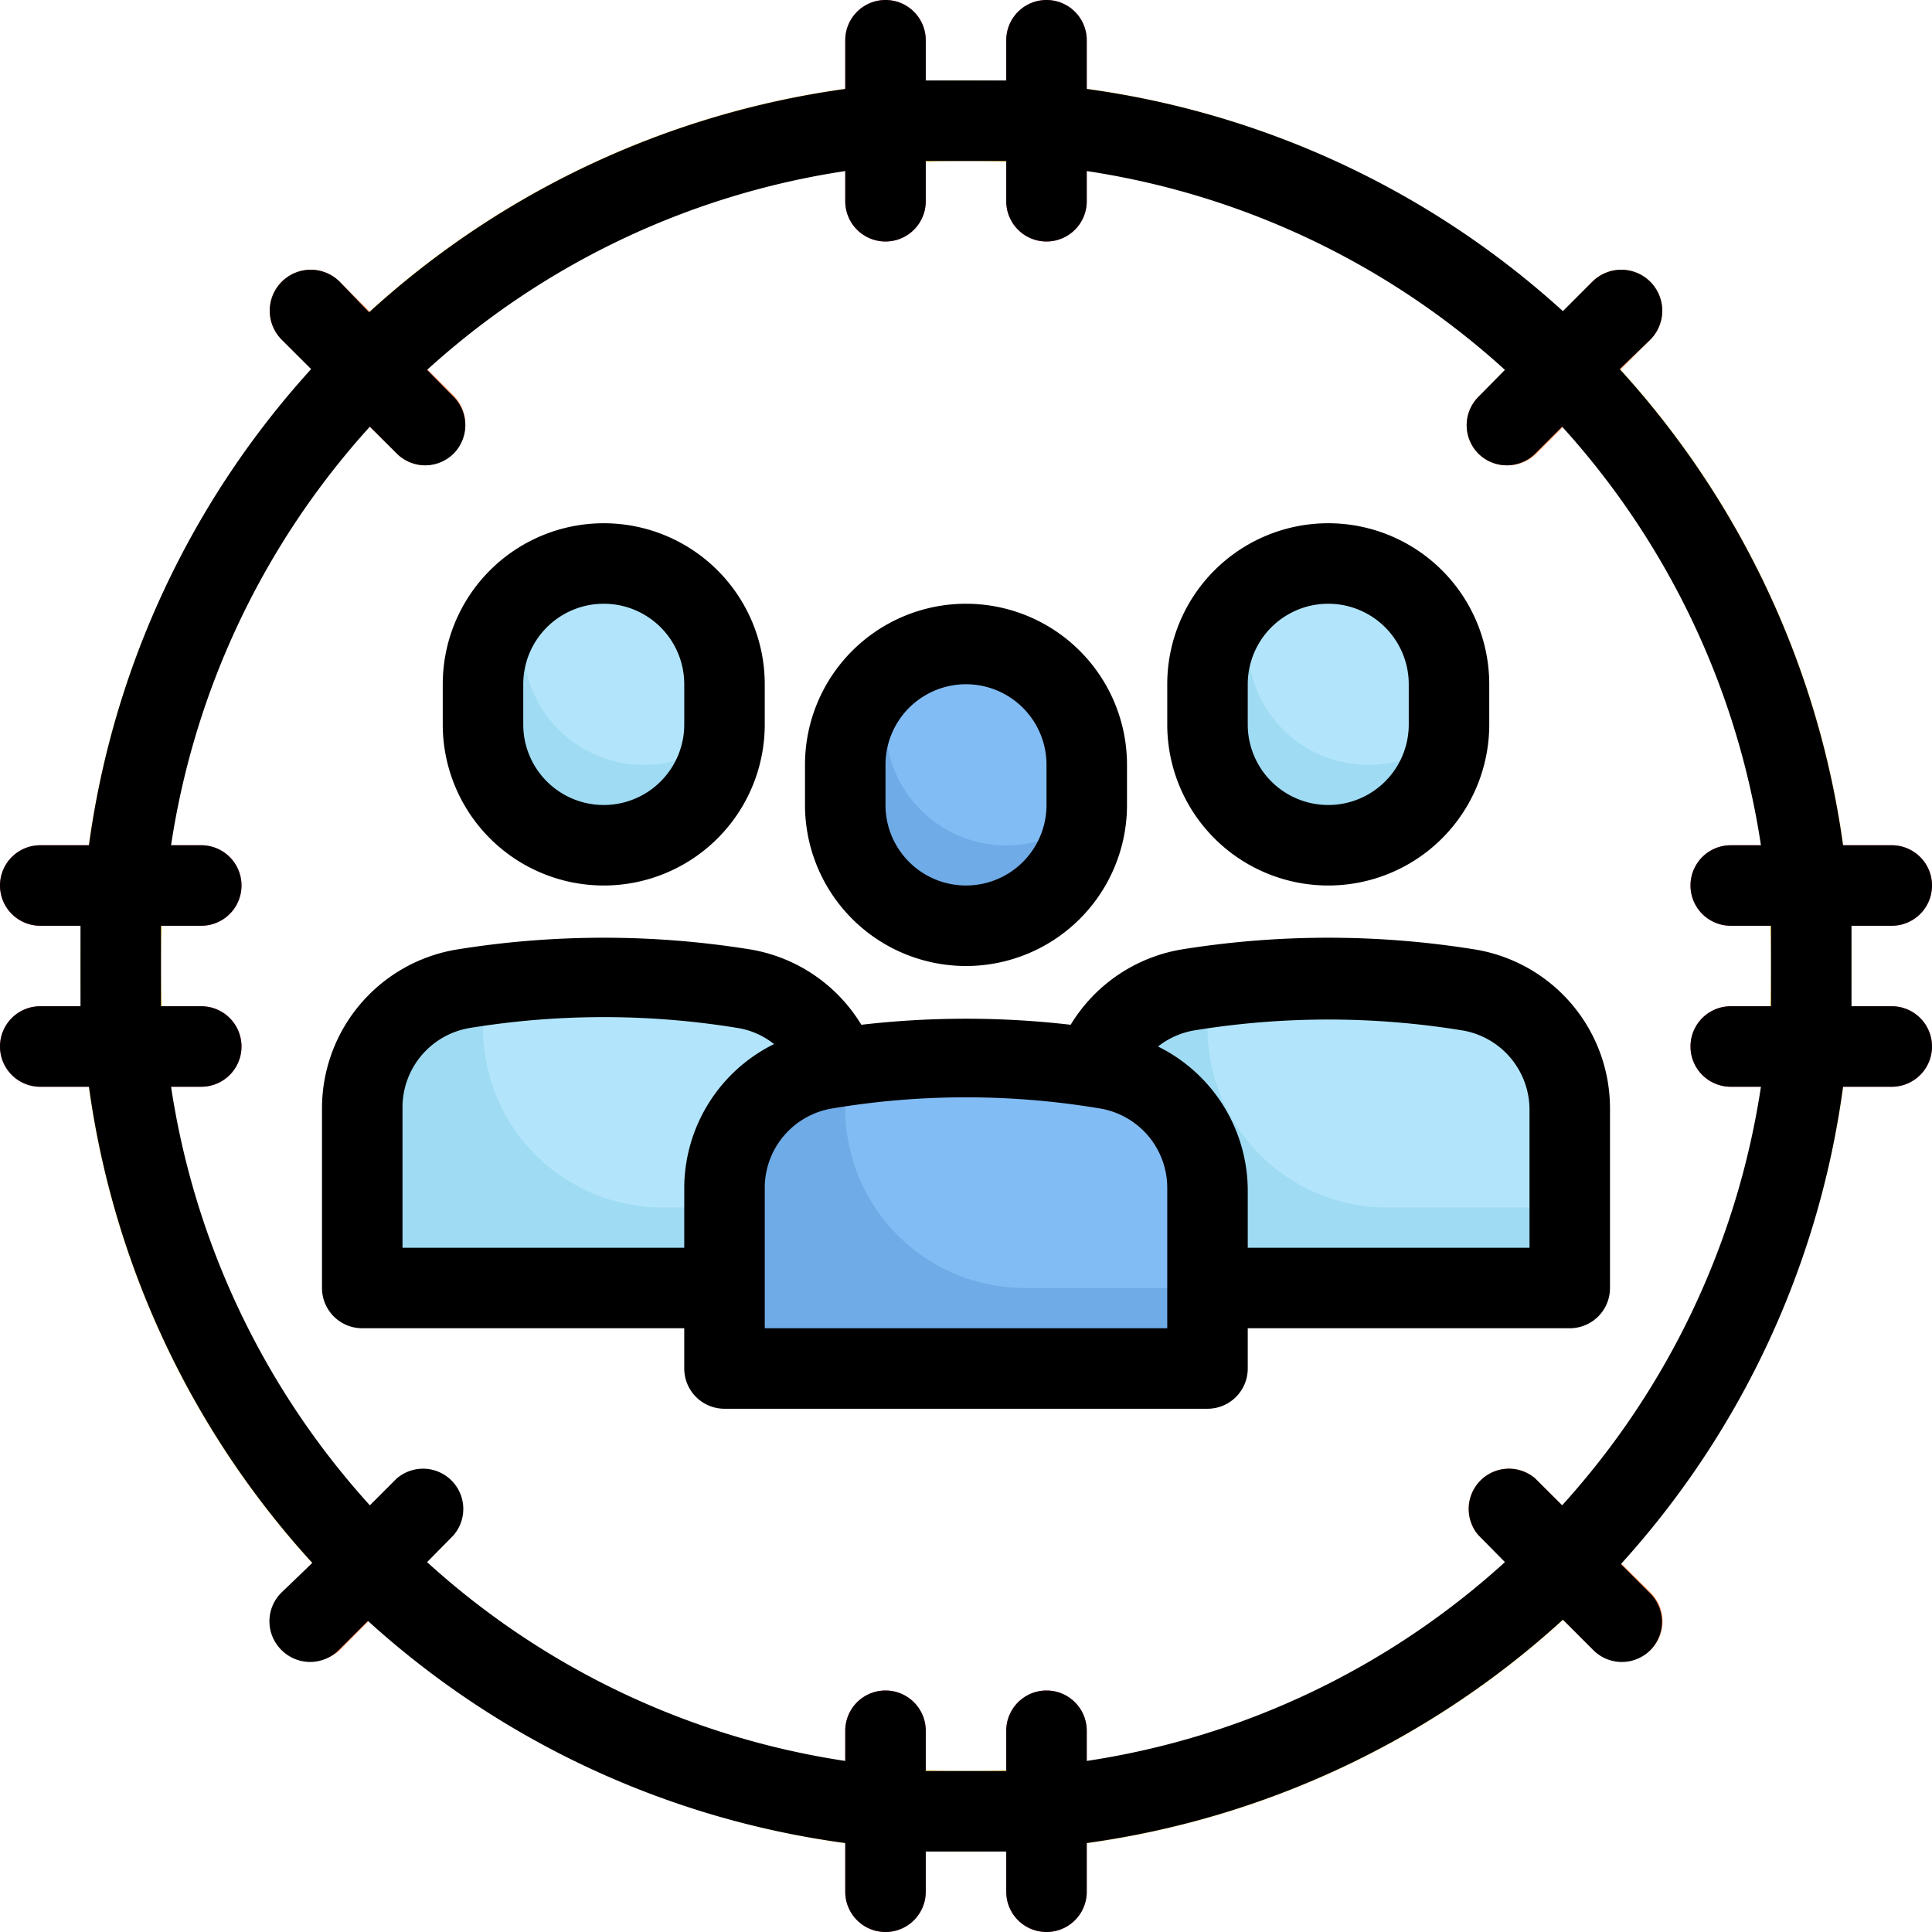 <svg viewBox="0 0 48 48" xmlns="http://www.w3.org/2000/svg"><rect fill="#9fdbf3" height="7" rx="3" transform="matrix(-1 0 0 -1 30 35)" width="6" x="12" y="14"/><path d="m20.82 26.54h-.31a3 3 0 0 0 -2.51 3v2.46h-9v-4.46a3 3 0 0 1 2.51-3 21.89 21.89 0 0 1 7 0 3 3 0 0 1 2.31 2z" fill="#9fdbf3"/><path d="m18 17v1a1 1 0 0 1 0 .24 3 3 0 0 1 -5-2.24v-1a1 1 0 0 1 0-.24 3 3 0 0 1 5 2.24z" fill="#b2e5fb"/><path d="m21 27.54v2.46h-4.54a4.46 4.46 0 0 1 -4.46-4.46 2.84 2.84 0 0 1 .19-1.05 18.86 18.86 0 0 1 2.81-.19 19.85 19.85 0 0 1 3.18.24h.31a3 3 0 0 1 2.51 3z" fill="#b2e5fb"/><path d="m24 46a22 22 0 1 1 22-22 22 22 0 0 1 -22 22zm0-42a20 20 0 1 0 20 20 20 20 0 0 0 -20-20z" fill="#ffde76"/><path d="m10.57 11.56a1 1 0 0 1 -.71-.29l-2.86-2.83a1 1 0 1 1 1.44-1.44l2.83 2.83a1 1 0 0 1 0 1.41 1 1 0 0 1 -.7.32z" fill="#f8834b"/><path d="m7.74 41.26a1 1 0 0 1 -.74-.26 1 1 0 0 1 0-1.41l2.83-2.83a1 1 0 0 1 1.41 1.41l-2.8 2.83a1 1 0 0 1 -.7.26z" fill="#f8834b"/><path d="m40.26 41.26a1 1 0 0 1 -.7-.29l-2.83-2.83a1 1 0 0 1 1.41-1.41l2.86 2.83a1 1 0 0 1 0 1.44 1 1 0 0 1 -.74.26z" fill="#f8834b"/><path d="m37.43 11.56a1 1 0 0 1 -.7-.29 1 1 0 0 1 0-1.41l2.83-2.86a1 1 0 1 1 1.44 1.44l-2.83 2.83a1 1 0 0 1 -.74.29z" fill="#f8834b"/><g fill="#f26674"><path d="m22 6a1 1 0 0 1 -1-1v-4a1 1 0 0 1 2 0v4a1 1 0 0 1 -1 1z"/><path d="m26 6a1 1 0 0 1 -1-1v-4a1 1 0 0 1 2 0v4a1 1 0 0 1 -1 1z"/><path d="m5 27h-4a1 1 0 0 1 0-2h4a1 1 0 0 1 0 2z"/><path d="m5 23h-4a1 1 0 0 1 0-2h4a1 1 0 0 1 0 2z"/><path d="m26 48a1 1 0 0 1 -1-1v-4a1 1 0 0 1 2 0v4a1 1 0 0 1 -1 1z"/><path d="m22 48a1 1 0 0 1 -1-1v-4a1 1 0 0 1 2 0v4a1 1 0 0 1 -1 1z"/><path d="m47 23h-4a1 1 0 0 1 0-2h4a1 1 0 0 1 0 2z"/><path d="m47 27h-4a1 1 0 0 1 0-2h4a1 1 0 0 1 0 2z"/></g><path d="m27 19v1a1 1 0 0 1 0 .24 3 3 0 0 1 -6-.24v-1a2.93 2.93 0 0 1 1-2.24 3 3 0 0 1 5 2.24z" fill="#6fabe6"/><path d="m27 19v1a1 1 0 0 1 0 .24 3 3 0 0 1 -5-2.24v-1a1 1 0 0 1 0-.24 3 3 0 0 1 5 2.24z" fill="#82bcf4"/><path d="m30 29.54v4.46h-12v-4.46a3 3 0 0 1 2.51-3h.31l.37-.05a18.86 18.86 0 0 1 2.81-.19 19.85 19.85 0 0 1 3.18.24h.31a3 3 0 0 1 2.51 3z" fill="#6fabe6"/><path d="m30 29.54v2.46h-4.54a4.46 4.46 0 0 1 -4.46-4.46 2.84 2.84 0 0 1 .19-1.05 18.86 18.86 0 0 1 2.81-.19 19.85 19.85 0 0 1 3.18.24h.31a3 3 0 0 1 2.51 3z" fill="#82bcf4"/><rect fill="#9fdbf3" height="7" rx="3" width="6" x="30" y="14"/><path d="m39 27.54v4.46h-9v-2.46a3 3 0 0 0 -2.51-3h-.31a3 3 0 0 1 2.33-2 21.89 21.89 0 0 1 7 0 3 3 0 0 1 2.49 3z" fill="#9fdbf3"/><path d="m36 17v1a1 1 0 0 1 0 .24 3 3 0 0 1 -5-2.24v-1a1 1 0 0 1 0-.24 3 3 0 0 1 5 2.24z" fill="#b2e5fb"/><path d="m39 27.54v2.46h-4.54a4.46 4.46 0 0 1 -4.46-4.46 2.84 2.84 0 0 1 .19-1.05 18.86 18.86 0 0 1 2.81-.19 19.85 19.85 0 0 1 3.18.24h.31a3 3 0 0 1 2.51 3z" fill="#b2e5fb"/><path d="m47 25h-1c0-.33 0-.66 0-1s0-.67 0-1h1a1 1 0 0 0 0-2h-1.21a22 22 0 0 0 -5.55-11.83l.76-.73a1 1 0 1 0 -1.44-1.44l-.73.73a22 22 0 0 0 -11.83-5.52v-1.21a1 1 0 0 0 -2 0v1c-.33 0-.66 0-1 0s-.67 0-1 0v-1a1 1 0 0 0 -2 0v1.21a22 22 0 0 0 -11.83 5.55l-.73-.76a1 1 0 1 0 -1.44 1.44l.73.73a22 22 0 0 0 -5.52 11.83h-1.21a1 1 0 0 0 0 2h1v1s0 .67 0 1h-1a1 1 0 0 0 0 2h1.21a22 22 0 0 0 5.55 11.83l-.76.73a1 1 0 0 0 0 1.44 1 1 0 0 0 1.41 0l.73-.73a22 22 0 0 0 11.86 5.52v1.21a1 1 0 0 0 2 0v-1h1s.67 0 1 0v1a1 1 0 0 0 2 0v-1.21a22 22 0 0 0 11.83-5.55l.73.73a1 1 0 0 0 1.44.03 1 1 0 0 0 0-1.41l-.73-.73a22 22 0 0 0 5.52-11.86h1.21a1 1 0 0 0 0-2zm-8.19 12.4-.67-.67a1 1 0 0 0 -1.41 1.41l.66.67a19.83 19.83 0 0 1 -10.39 4.94v-.75a1 1 0 0 0 -2 0v1c-.33 0-.66 0-1 0s-.67 0-1 0v-1a1 1 0 0 0 -2 0v.75a19.83 19.83 0 0 1 -10.39-4.94l.66-.67a1 1 0 0 0 -1.41-1.41l-.67.67a19.9 19.9 0 0 1 -4.94-10.4h.75a1 1 0 0 0 0-2h-1c0-.33 0-.66 0-1s0-.67 0-1h1a1 1 0 0 0 0-2h-.75a19.9 19.9 0 0 1 4.94-10.4l.67.67a1 1 0 0 0 1.41 0 1 1 0 0 0 0-1.41l-.66-.67a19.83 19.83 0 0 1 10.39-4.94v.75a1 1 0 0 0 2 0v-1h1s.67 0 1 0v1a1 1 0 0 0 2 0v-.75a19.83 19.83 0 0 1 10.39 4.94l-.66.67a1 1 0 0 0 0 1.41 1 1 0 0 0 1.41 0l.67-.67a19.9 19.9 0 0 1 4.94 10.4h-.75a1 1 0 0 0 0 2h1v1s0 .67 0 1h-1a1 1 0 0 0 0 2h.75a19.9 19.9 0 0 1 -4.94 10.4z"/><path d="m24 24a4 4 0 0 0 4-4v-1a4 4 0 0 0 -8 0v1a4 4 0 0 0 4 4zm-2-5a2 2 0 0 1 4 0v1a2 2 0 0 1 -4 0z"/><path d="m33 22a4 4 0 0 0 4-4v-1a4 4 0 0 0 -8 0v1a4 4 0 0 0 4 4zm-2-5a2 2 0 0 1 4 0v1a2 2 0 0 1 -4 0z"/><path d="m36.65 23.59a22.92 22.92 0 0 0 -7.3 0 4 4 0 0 0 -2.75 1.87 22.61 22.61 0 0 0 -5.2 0 4 4 0 0 0 -2.75-1.87 22.92 22.92 0 0 0 -7.3 0 4 4 0 0 0 -3.35 3.95v4.46a1 1 0 0 0 1 1h8v1a1 1 0 0 0 1 1h12a1 1 0 0 0 1-1v-1h8a1 1 0 0 0 1-1v-4.46a4 4 0 0 0 -3.35-3.95zm-26.65 7.41v-3.46a2 2 0 0 1 1.67-2 20.67 20.67 0 0 1 6.66 0 1.94 1.94 0 0 1 .9.4 4 4 0 0 0 -2.23 3.6v1.46zm19 2h-10v-3.46a2 2 0 0 1 1.67-2 20.12 20.12 0 0 1 6.66 0 2 2 0 0 1 1.67 2zm9-2h-7v-1.46a4 4 0 0 0 -2.23-3.54 2 2 0 0 1 .9-.4 20.67 20.67 0 0 1 6.66 0 2 2 0 0 1 1.67 2z"/><path d="m15 22a4 4 0 0 0 4-4v-1a4 4 0 0 0 -8 0v1a4 4 0 0 0 4 4zm-2-5a2 2 0 0 1 4 0v1a2 2 0 0 1 -4 0z"/></svg>
